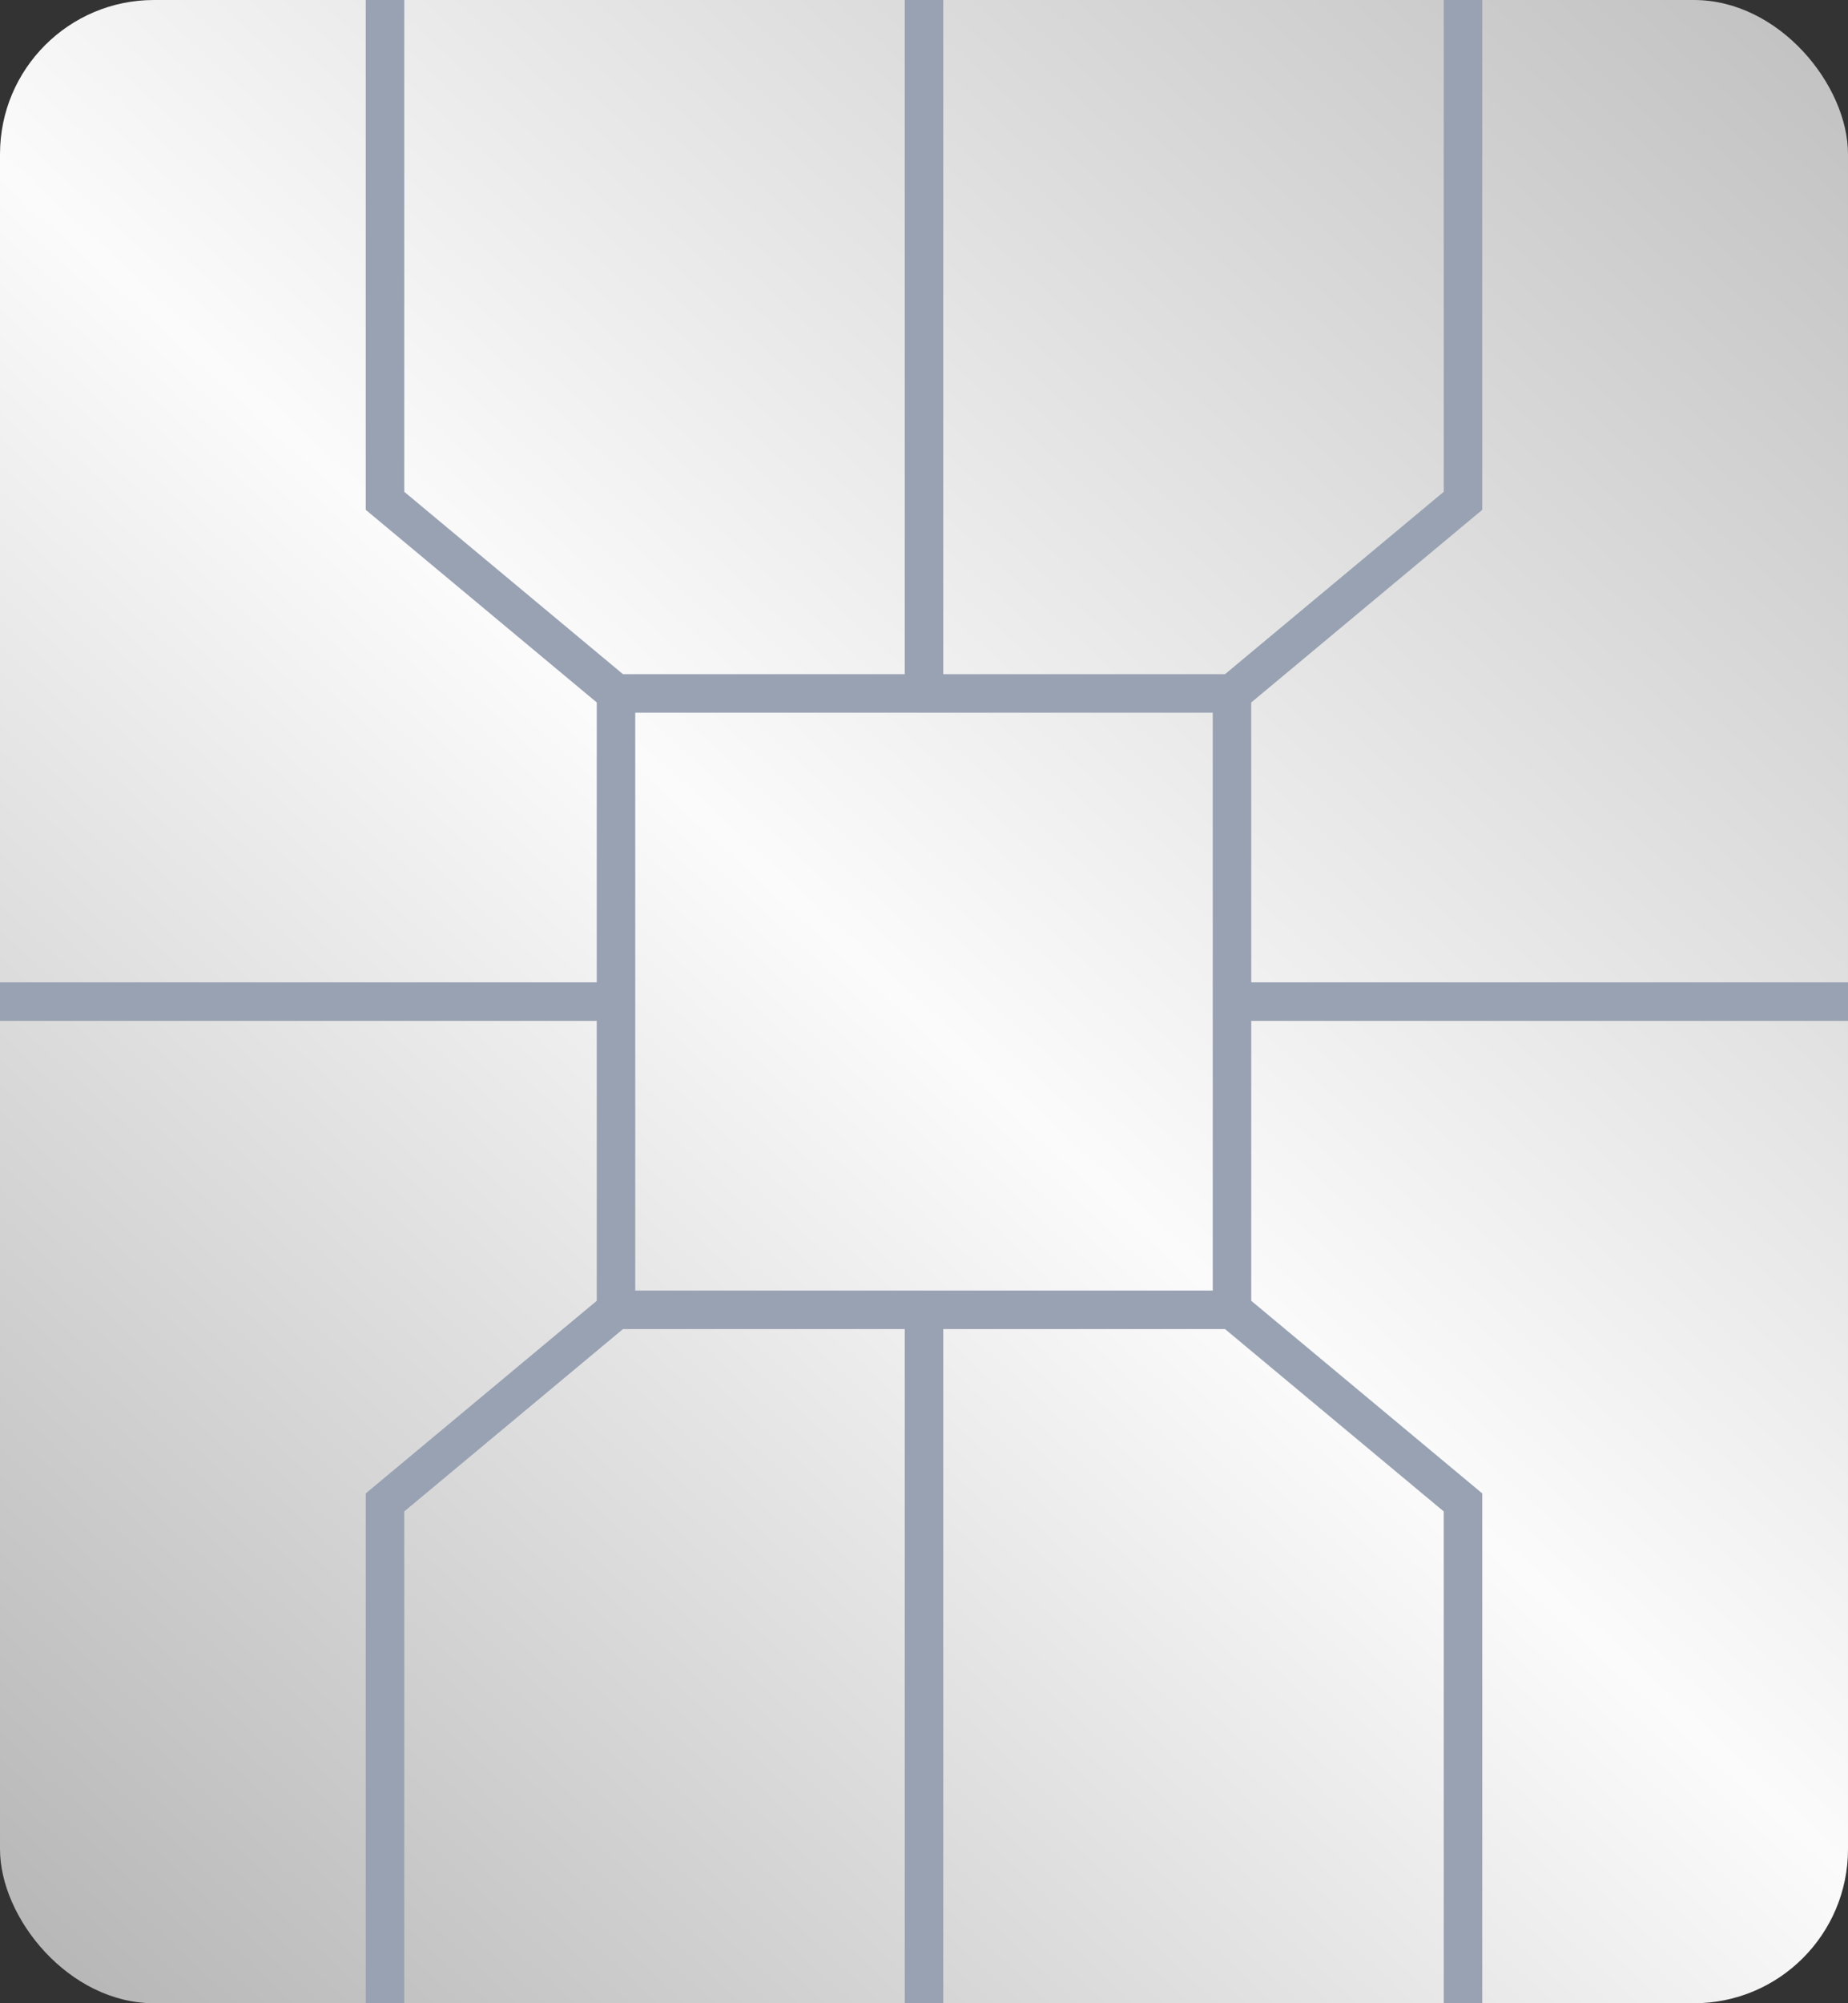 <svg width="48" height="52" viewBox="0 0 48 52" fill="none" xmlns="http://www.w3.org/2000/svg">
<rect x="0" y="0" width="48" height="52" fill="#333333" stroke="none"/>
<rect width="48" height="52" rx="4" fill="url(#paint0_linear_552_6696)"/>
<path d="M32 18V26M32 18L38 13V0M32 18H24M32 26V34M32 26H48M32 34L38 39V52M32 34H24M16 18L10 13V0M16 18V26M16 18H24M16 34L10 39V52M16 34V26M16 34H24M16 26L0 26M24 34V52M24 0L24 18" stroke="#98A2B3"/>
<defs>
<linearGradient id="paint0_linear_552_6696" x1="48" y1="-1.54972e-06" x2="-2.13583e-06" y2="52" gradientUnits="userSpaceOnUse">
<stop stop-color="#C0C0C0"/>
<stop offset="0.505" stop-color="#FBFBFB"/>
<stop offset="1" stop-color="#B4B4B4"/>
</linearGradient>
</defs>
</svg>

